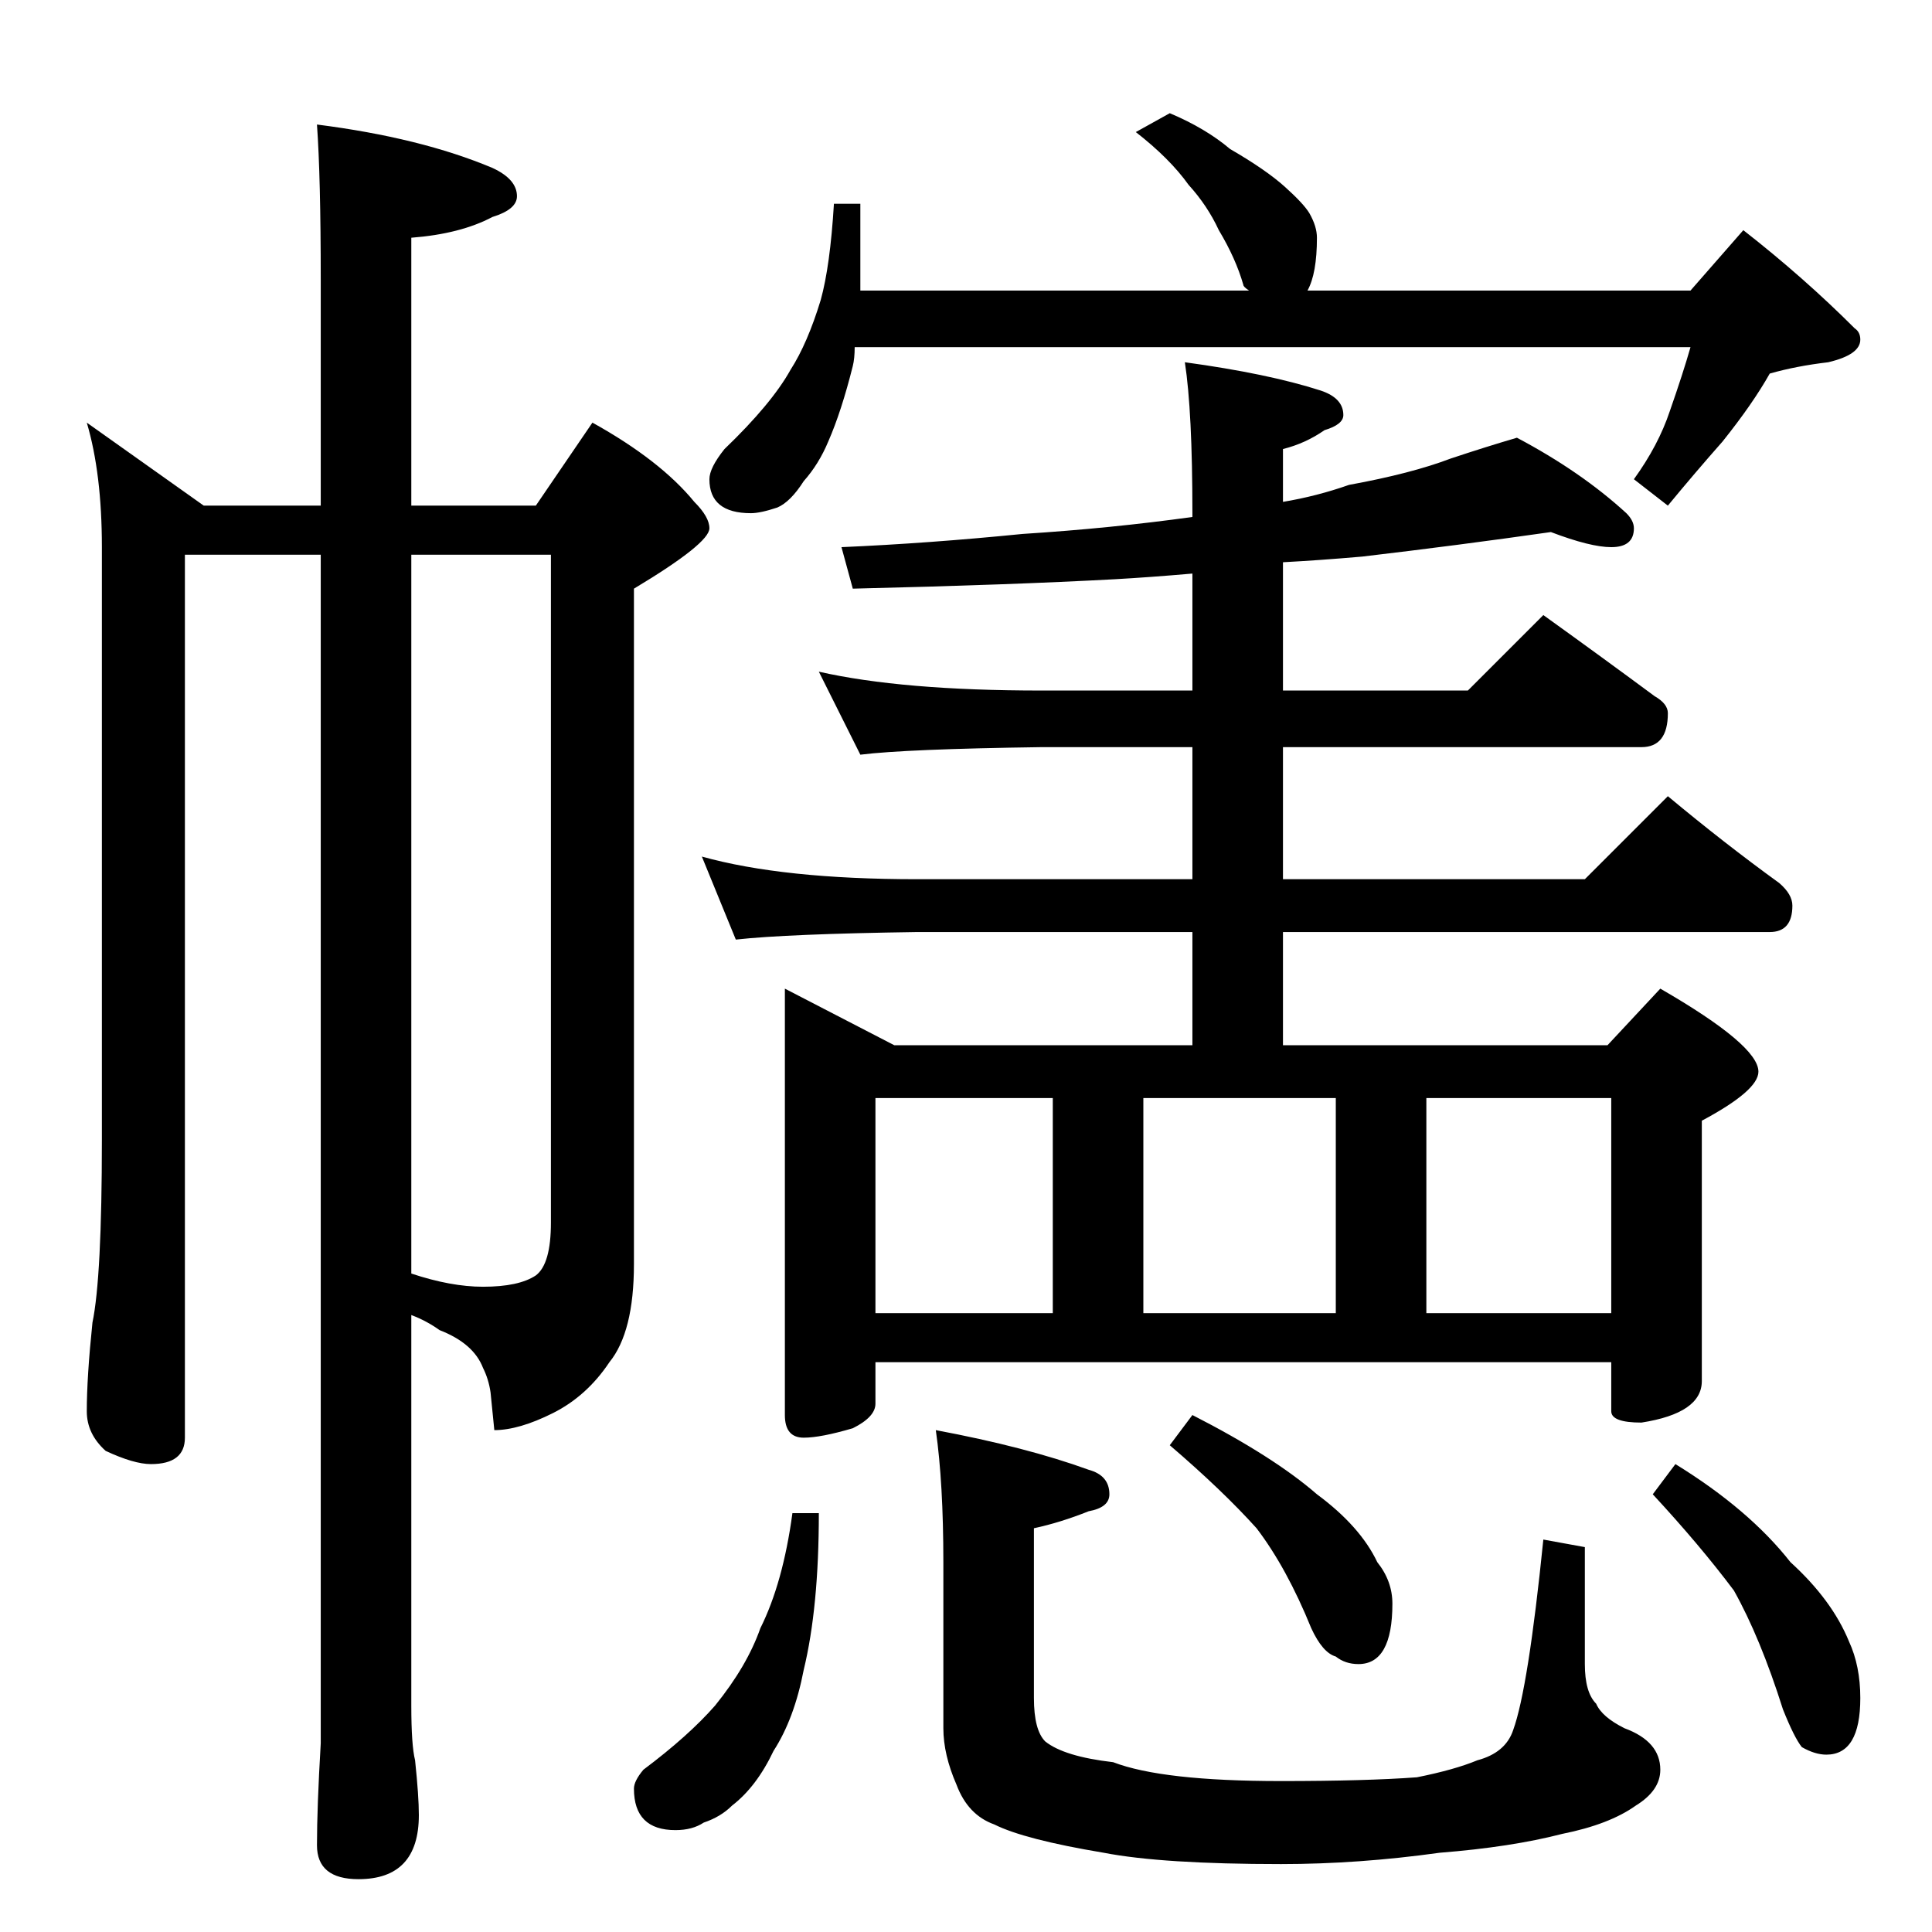 <?xml version="1.0" standalone="no"?>
<!DOCTYPE svg PUBLIC "-//W3C//DTD SVG 1.1//EN" "http://www.w3.org/Graphics/SVG/1.1/DTD/svg11.dtd" >
<svg xmlns="http://www.w3.org/2000/svg" xmlns:xlink="http://www.w3.org/1999/xlink" version="1.1" viewBox="0 -204 1024 1024">
  <g transform="matrix(1 0 0 -1 0 820)">
   <path fill="currentColor"
d="M46 800l62 -44h62v120q0 54 -2 82q55 -7 93 -23q13 -6 13 -15q0 -7 -13 -11q-17 -9 -43 -11v-142h66l30 44q36 -20 54 -42q8 -8 8 -14q0 -8 -40 -32v-358q0 -36 -13 -52q-12 -18 -30 -27t-31 -9l-2 20q-1 7 -4 13q-5 13 -23 20q-7 5 -15 8v-207q0 -21 2 -29q2 -19 2 -29
q0 -34 -32 -34q-22 0 -22 18q0 20 2 54v60v570h-72v-468q0 -14 -18 -14q-9 0 -24 7q-10 9 -10 21q0 18 3 47q5 24 5 97v314q0 39 -8 66zM218 730v-381q21 -7 38 -7q19 0 28 6q8 6 8 28v354h-74zM620 964q19 -8 32 -19q19 -11 29 -20t13 -14q4 -7 4 -13q0 -19 -5 -28h203
l28 32q32 -25 59 -52q3 -2 3 -6q0 -8 -17 -12q-17 -2 -31 -6q-9 -16 -25 -36q-15 -17 -29 -34l-18 14q13 18 19 36q7 20 11 34h-443q0 -6 -1 -10q-6 -24 -13 -40q-5 -12 -13 -21q-7 -11 -14 -14q-9 -3 -14 -3q-22 0 -22 18q0 6 8 16q25 24 35 42q9 14 16 37q5 18 7 51h14
v-46h206q-3 2 -3 3q-4 14 -13 29q-6 13 -16 24q-10 14 -28 28zM822 742q-49 -7 -100 -13q-23 -2 -42 -3v-68h98l40 40q32 -23 59 -43q7 -4 7 -9q0 -18 -14 -18h-190v-70h160l44 44q30 -25 59 -46q7 -6 7 -12q0 -14 -12 -14h-258v-60h172l28 30q52 -30 52 -44q0 -10 -30 -26
v-138q0 -17 -32 -22q-16 0 -16 6v26h-390v-22q0 -7 -12 -13q-17 -5 -26 -5q-10 0 -10 12v226l58 -30h158v60h-146q-69 -1 -96 -4l-18 44q43 -12 114 -12h146v70h-80q-72 -1 -96 -4l-22 44q44 -10 118 -10h80v62q-23 -2 -41 -3q-55 -3 -139 -5l-6 22q46 2 96 7q47 3 90 9v2
q0 54 -4 80q44 -6 72 -15q12 -4 12 -13q0 -5 -10 -8q-10 -7 -22 -10v-28q18 3 35 9q33 6 54 14q18 6 35 11q34 -18 58 -40q4 -4 4 -8q0 -10 -12 -10q-11 0 -32 8zM464 328h94v114h-94v-114zM606 328h102v114h-102v-114zM756 328h98v114h-98v-114zM420 222h14q0 -50 -8 -83
q-5 -26 -16 -43q-9 -19 -22 -29q-6 -6 -15 -9q-6 -4 -15 -4q-22 0 -22 22q0 4 5 10q24 18 38 34q17 21 24 41q12 24 17 61zM496 266q48 -9 81 -21q11 -3 11 -13q0 -7 -11 -9q-15 -6 -29 -9v-90q0 -17 6 -23q10 -8 36 -11q26 -10 89 -10q45 0 72 2q20 4 32 9q15 4 19 16
q8 22 16 101l22 -4v-62q0 -15 6 -21q3 -7 15 -13q19 -7 19 -22q0 -11 -13 -19q-14 -10 -39 -15q-27 -7 -65 -10q-43 -6 -84 -6q-63 0 -94 6q-42 7 -58 15q-14 5 -20 21q-7 16 -7 30v88q0 42 -4 70zM632 274q43 -22 66 -42q23 -17 32 -36q8 -10 8 -22q0 -32 -18 -32
q-7 0 -12 4q-7 2 -13 15q-13 32 -29 53q-18 20 -46 44zM888 248q39 -24 61 -52q22 -20 31 -42q6 -13 6 -30q0 -30 -18 -30q-6 0 -13 4q-4 5 -10 20q-12 38 -26 63q-18 24 -43 51z" />
  </g>

</svg>
